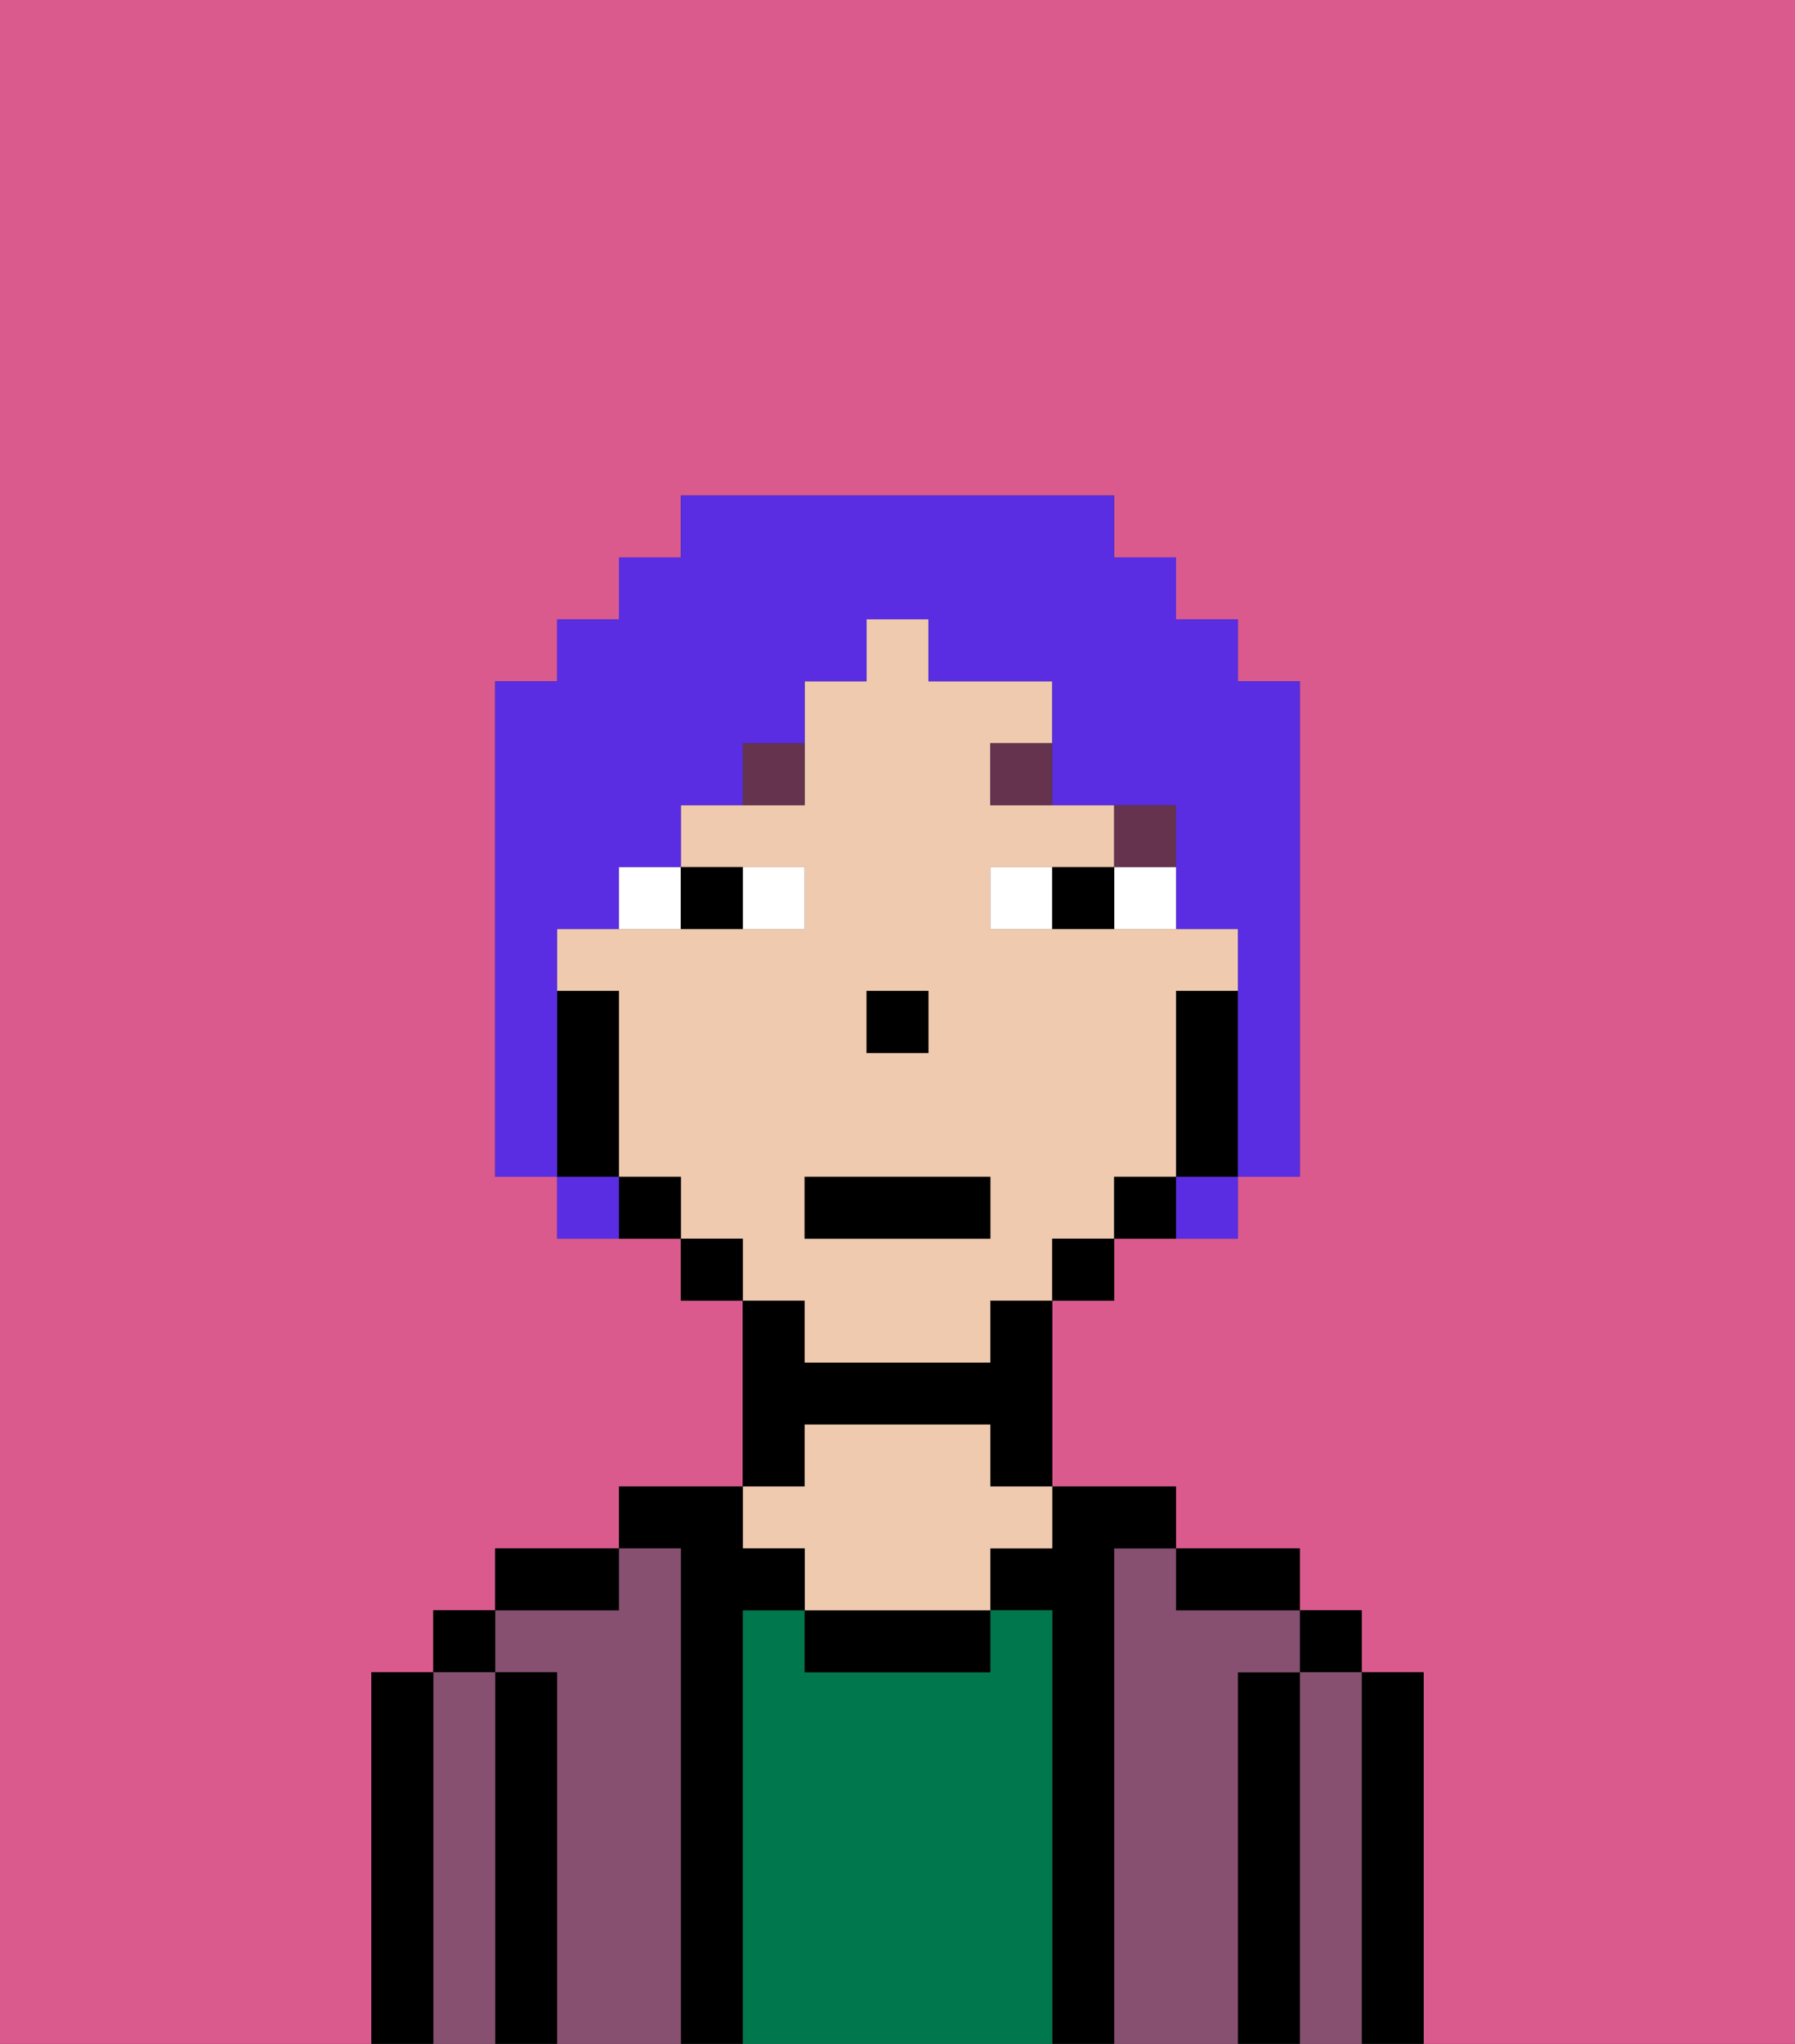 <svg xmlns="http://www.w3.org/2000/svg" viewBox="0 0 29 33"><rect x="0" y="0" width="29" height="33" fill="#333333" stroke="none"/><defs><style>polygon,rect,path{shape-rendering:crispedges;}.oa85-1{fill:#db5a8e;}.oa85-2{fill:#000000;}.oa85-3{fill:#875070;}.oa85-4{fill:#00774c;}.oa85-5{fill:#efcaaf;}.oa85-6{fill:#ffffff;}.oa85-7{fill:#66334f;}.oa85-8{fill:#5a2de2;}</style></defs><path class="oa85-1" d="M0,33H6V27H7V26H8V25h2V24h2V21H11V20H9V19H8V11H9V10h1V9h1V8h7V9h1v1h1v1h1v8H20v1H18v1H17v3h2v1h2v1h1v1h1v6h6V0H0Z"/><path class="oa85-2" d="M23,27H22v6h1V27Z"/><rect class="oa85-2" x="21" y="26" width="1" height="1"/><path class="oa85-3" d="M22,27H21v6h1V27Z"/><path class="oa85-2" d="M21,27H20v6h1V27Z"/><path class="oa85-3" d="M20,27h1V26H19V25H18v8h2V27Z"/><path class="oa85-2" d="M20,26h1V25H19v1Z"/><path class="oa85-2" d="M18,25h1V24H17v1H16v1h1v7h1V25Z"/><path class="oa85-4" d="M17,26H16v1H13V26H12v7h5V26Z"/><path class="oa85-2" d="M13,26v1h3V26H13Z"/><path class="oa85-2" d="M13,23h3v1h1V21H16v1H13V21H12v3h1Z"/><path class="oa85-5" d="M13,25v1h3V25h1V24H16V23H13v1H12v1Z"/><path class="oa85-2" d="M12,26h1V25H12V24H10v1h1v8h1V26Z"/><path class="oa85-3" d="M11,25H10v1H8v1H9v6h2V25Z"/><path class="oa85-2" d="M10,25H8v1h2Z"/><path class="oa85-2" d="M9,27H8v6H9V27Z"/><rect class="oa85-2" x="7" y="26" width="1" height="1"/><path class="oa85-3" d="M8,27H7v6H8V27Z"/><path class="oa85-2" d="M7,27H6v6H7V27Z"/><path class="oa85-5" d="M13,22h3V21h1V20h1V19h1V16h1V15H16V14h2V13H16V12h1V11H15V10H14v1H13v2H11v1h2v1H9v1h1v3h1v1h1v1h1Zm1-6h1v1H14Zm-1,3h3v1H13Z"/><path class="oa85-2" d="M20,16H19v3h1V16Z"/><path class="oa85-2" d="M18,19v1h1V19Z"/><rect class="oa85-2" x="17" y="20" width="1" height="1"/><rect class="oa85-2" x="11" y="20" width="1" height="1"/><path class="oa85-2" d="M10,19v1h1V19Z"/><path class="oa85-2" d="M10,18V16H9v3h1Z"/><rect class="oa85-2" x="14" y="16" width="1" height="1"/><path class="oa85-6" d="M13,15V14H12v1Z"/><path class="oa85-6" d="M10,15h1V14H10Z"/><path class="oa85-6" d="M18,14v1h1V14Z"/><path class="oa85-6" d="M16,14v1h1V14Z"/><path class="oa85-2" d="M12,15V14H11v1Z"/><path class="oa85-2" d="M17,14v1h1V14Z"/><rect class="oa85-7" x="18" y="13" width="1" height="1"/><path class="oa85-7" d="M16,12v1h1V12Z"/><path class="oa85-7" d="M12,13h1V12H12Z"/><rect class="oa85-2" x="13" y="19" width="3" height="1"/><path class="oa85-8" d="M9,16V15h1V14h1V13h1V12h1V11h1V10h1v1h2v2h2v2h1v4h1V11H20V10H19V9H18V8H11V9H10v1H9v1H8v8H9V16Z"/><path class="oa85-8" d="M9,19v1h1V19Z"/><path class="oa85-8" d="M19,20h1V19H19Z"/></svg>